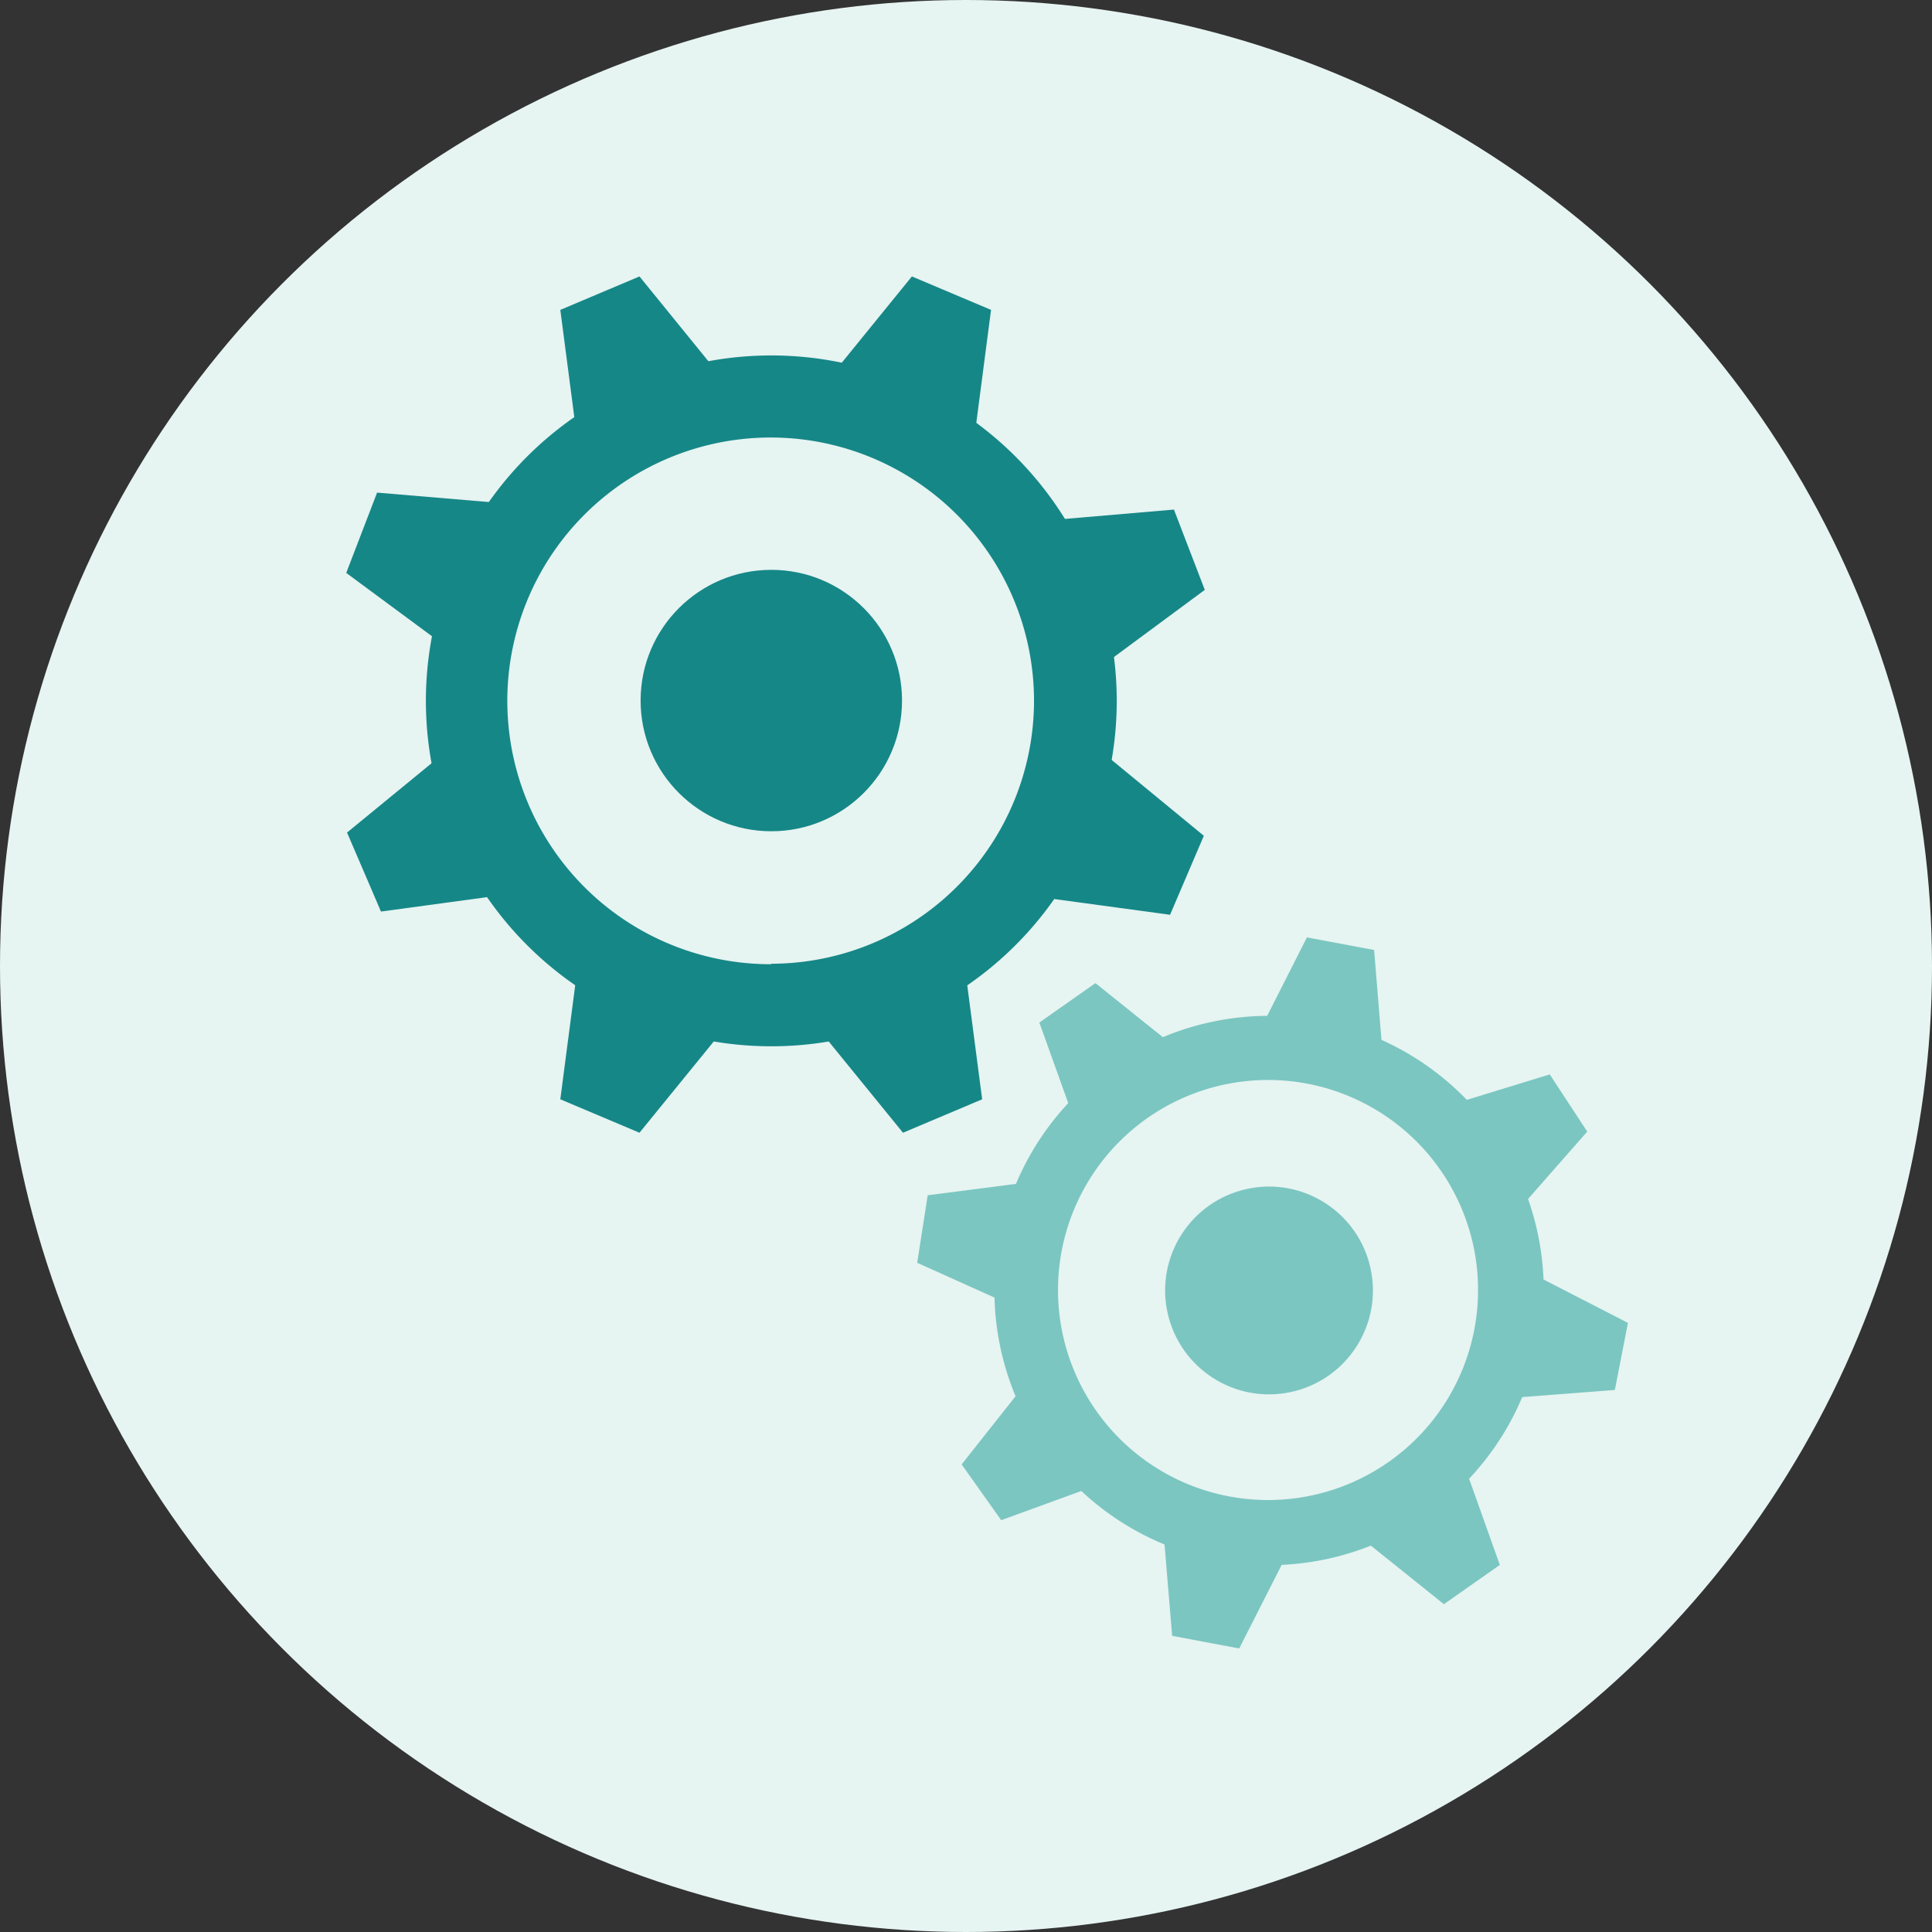 <svg xmlns="http://www.w3.org/2000/svg" viewBox="0 0 119.58 119.58"><rect x="0" y="0" width="119.58" height="119.58" fill="#333333" stroke="none"/><defs><style>.cls-1{fill:#e6f4f2;}.cls-2{fill:#168787;}.cls-3{fill:#7bc6c1;}</style></defs><title>Asset 17</title><g id="Layer_2" data-name="Layer 2"><g id="Layer_1-2" data-name="Layer 1"><circle class="cls-1" cx="59.79" cy="59.79" r="59.79"/><path class="cls-2" d="M47.74,22A21.38,21.38,0,1,0,69.12,43.36,21.38,21.38,0,0,0,47.74,22Zm0,37.68A16.3,16.3,0,1,1,64,43.36,16.29,16.29,0,0,1,47.74,59.65Z"/><circle class="cls-2" cx="47.74" cy="43.36" r="8.09"/><polygon class="cls-2" points="44.61 23.3 35.68 26.84 34.68 19.18 39.58 17.11 44.61 23.3"/><polygon class="cls-2" points="51.41 23.3 60.34 26.84 61.34 19.18 56.44 17.11 51.41 23.3"/><polygon class="cls-2" points="50.86 63.93 59.79 60.39 60.79 68.04 55.89 70.11 50.86 63.93"/><polygon class="cls-2" points="64.72 32.22 68.36 41.1 74.57 36.51 72.66 31.54 64.72 32.22"/><polygon class="cls-2" points="68.36 46.67 64.77 55.58 72.42 56.62 74.51 51.73 68.36 46.67"/><polygon class="cls-2" points="44.61 63.93 35.68 60.39 34.68 68.04 39.58 70.11 44.61 63.93"/><polygon class="cls-2" points="31.28 31.16 27.63 40.04 21.43 35.46 23.34 30.49 31.28 31.16"/><polygon class="cls-2" points="27.64 46.48 31.23 55.38 23.58 56.42 21.48 51.53 27.64 46.48"/><path class="cls-3" d="M74.95,63.26a17,17,0,1,0,20.21,13A17,17,0,0,0,74.95,63.26Zm6.33,29.28a13,13,0,1,1,9.92-15.4A13,13,0,0,1,81.28,92.54Z"/><circle class="cls-3" cx="78.54" cy="79.87" r="6.43" transform="translate(-15.11 18.42) rotate(-12.21)"/><polygon class="cls-3" points="72.74 64.81 66.4 69.06 64.33 63.29 67.8 60.85 72.74 64.81"/><polygon class="cls-3" points="78.03 63.67 85.55 64.92 85.05 58.8 80.89 58.02 78.03 63.67"/><polygon class="cls-3" points="84.43 95.33 90.77 91.08 92.83 96.86 89.37 99.29 84.43 95.33"/><polygon class="cls-3" points="89.86 68.36 94.19 74.65 98.24 70.04 95.92 66.5 89.86 68.36"/><polygon class="cls-3" points="95.12 78.98 93.83 86.5 99.95 86.03 100.76 81.88 95.12 78.98"/><polygon class="cls-3" points="79.57 96.38 72.04 95.13 72.55 101.25 76.7 102.03 79.57 96.38"/><polygon class="cls-3" points="63.7 73.17 62.37 80.68 56.77 78.16 57.42 73.98 63.7 73.17"/><polygon class="cls-3" points="63.45 85.67 67.73 91.99 61.97 94.09 59.52 90.64 63.45 85.67"/></g></g></svg>